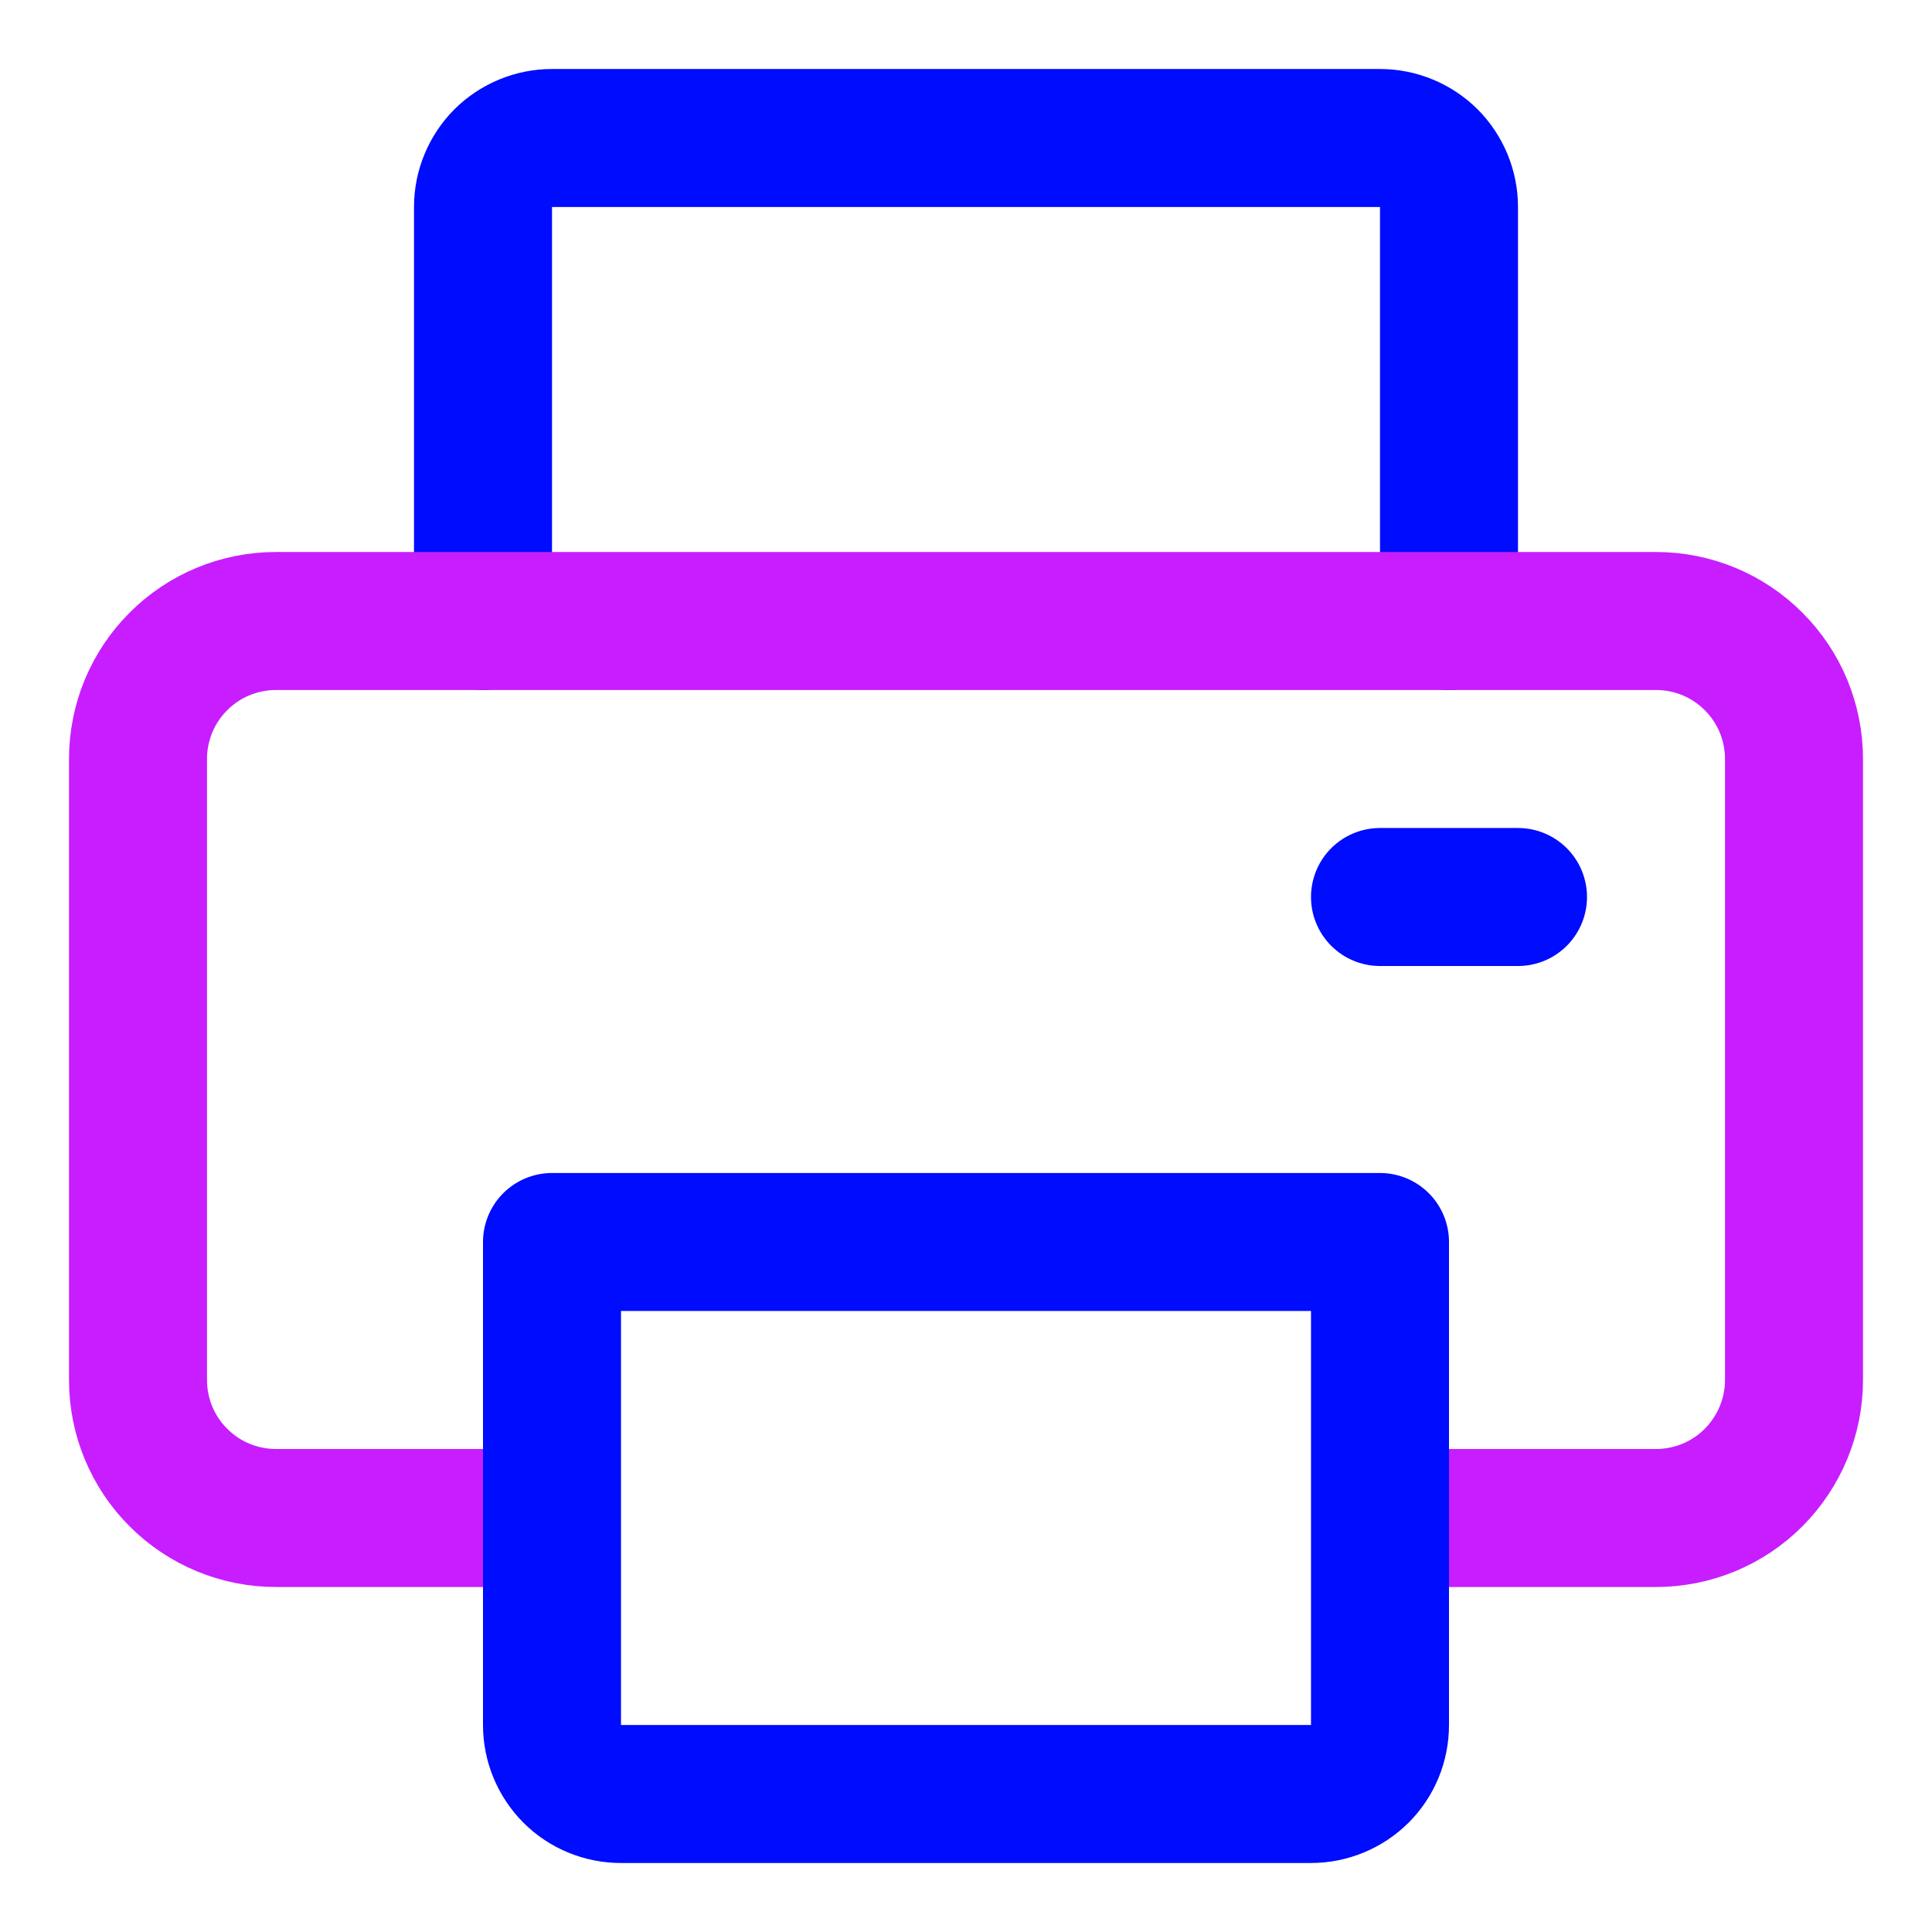<svg xmlns="http://www.w3.org/2000/svg" fill="none" viewBox="0 0 14 14" id="Printer--Streamline-Core-Neon">
  <desc>
    Printer Streamline Icon: https://streamlinehq.com
  </desc>
  <g id="printer--scan-device-electronics-printer-print-computer">
    <path id="Vector" stroke="#000cfe" stroke-linecap="round" stroke-linejoin="round" d="M10.5 4.5v-3c0 -0.133 -0.053 -0.26 -0.146 -0.354C10.26 1.053 10.133 1 10 1H4c-0.133 0 -0.26 0.053 -0.354 0.146C3.553 1.24 3.5 1.367 3.5 1.5v3" stroke-width="1"></path>
    <path id="Vector_2" stroke="#c71dff" stroke-linecap="round" stroke-linejoin="round" d="M10.5 11H12c0.265 0 0.52 -0.105 0.707 -0.293S13 10.265 13 10V5.5c0 -0.265 -0.105 -0.52 -0.293 -0.707C12.52 4.605 12.265 4.5 12 4.5H2c-0.265 0 -0.52 0.105 -0.707 0.293C1.105 4.98 1 5.235 1 5.5V10c0 0.265 0.105 0.52 0.293 0.707C1.48 10.895 1.735 11 2 11h1.5" stroke-width="1"></path>
    <path id="Vector_3" stroke="#000cfe" stroke-linecap="round" stroke-linejoin="round" d="M4 9v3.5c0 0.133 0.053 0.26 0.146 0.354 0.094 0.094 0.221 0.146 0.354 0.146h5c0.133 0 0.26 -0.053 0.354 -0.146 0.094 -0.094 0.146 -0.221 0.146 -0.354V9H4Z" stroke-width="1"></path>
    <path id="Vector_4" stroke="#000cfe" stroke-linecap="round" stroke-linejoin="round" d="M11 6.5h-1" stroke-width="1"></path>
  </g>
</svg>